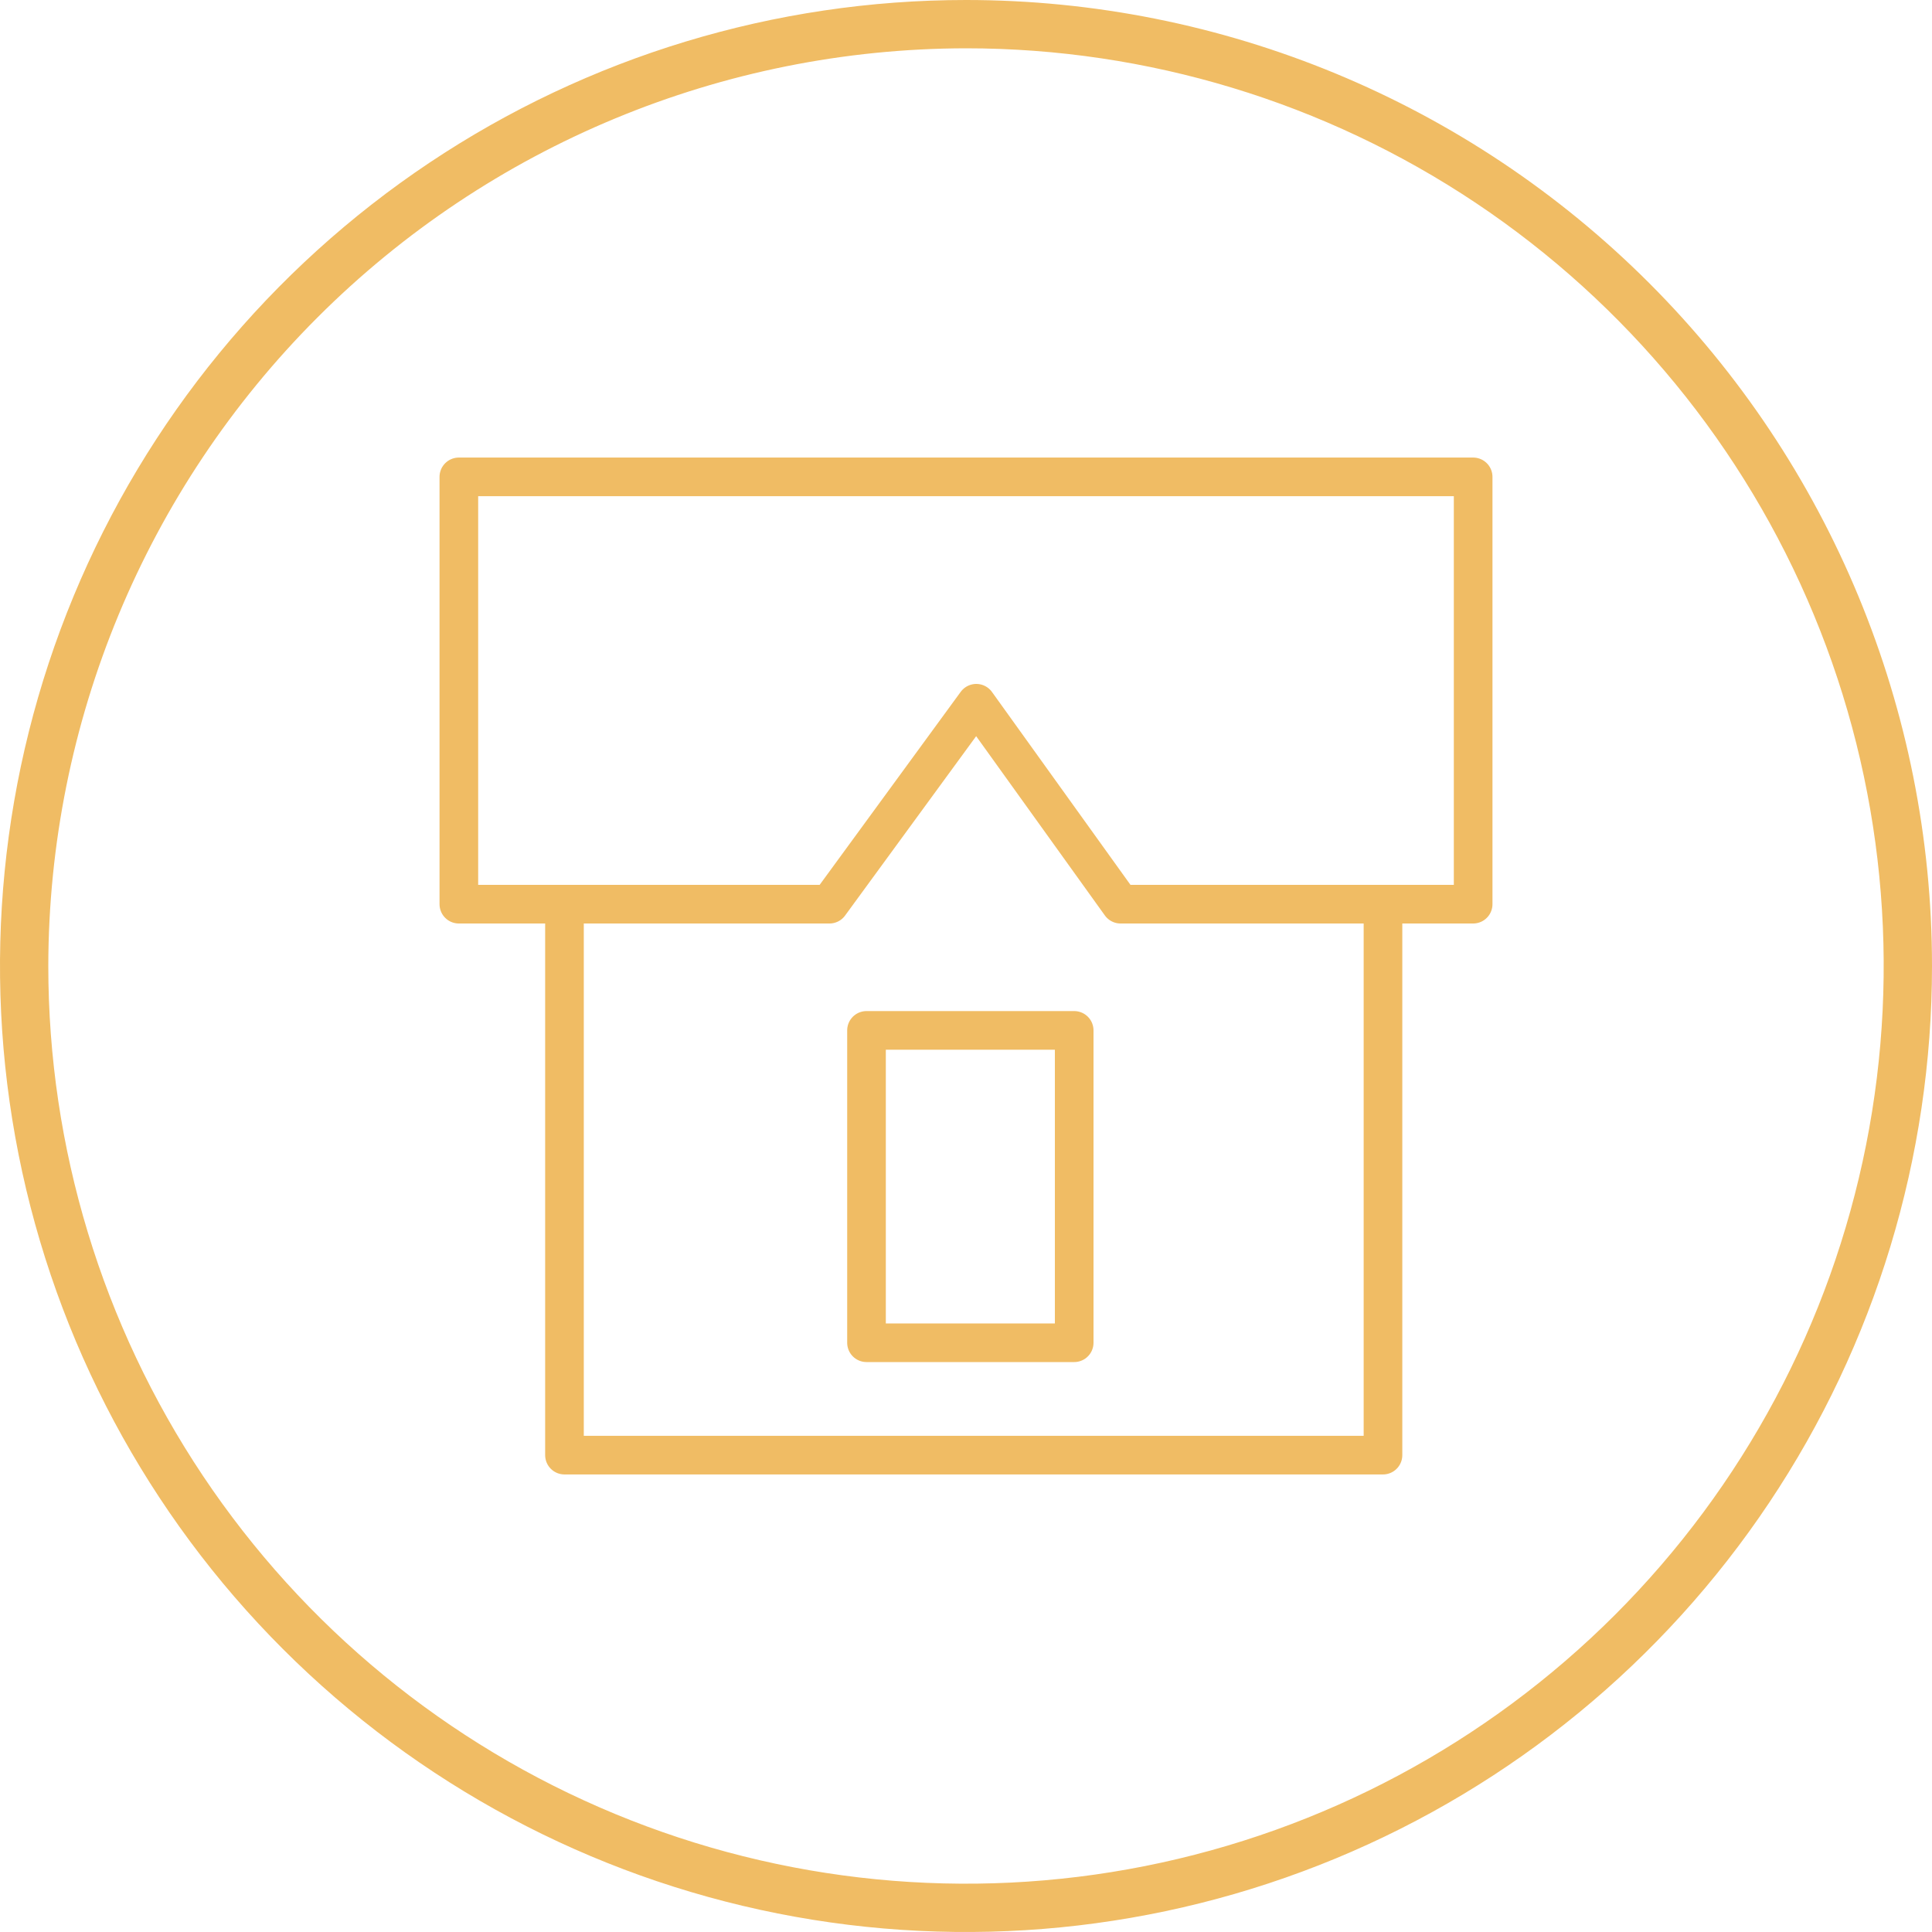 <svg width="100" height="100" viewBox="0 0 100 100" fill="none" xmlns="http://www.w3.org/2000/svg">
<rect width="100" height="100" fill="#E5E5E5"/>
<g id="1920" clip-path="url(#clip0_1_20)">
<rect width="1920" height="6558" transform="translate(-910 -1383)" fill="white"/>
<g id="our studio">
<g id="studio">
<g id="interior design of houses">
<g id="icon / &#208;&#184;&#208;&#189;&#209;&#130;&#208;&#181;&#209;&#128;&#209;&#140;&#208;&#181;&#209;&#128; &#209;&#135;&#208;&#176;&#209;&#129;&#209;&#130;&#208;&#189;&#209;&#139;&#209;&#133; &#208;&#180;&#208;&#190;&#208;&#188;&#208;&#190;&#208;&#178; / normal" clip-path="url(#clip1_1_20)">
<path id="Vector" d="M50 2.5C59.395 2.5 68.578 5.286 76.39 10.505C84.201 15.725 90.289 23.143 93.884 31.823C97.48 40.502 98.42 50.053 96.587 59.267C94.754 68.481 90.231 76.945 83.588 83.588C76.945 90.231 68.481 94.754 59.267 96.587C50.053 98.42 40.502 97.479 31.823 93.884C23.143 90.289 15.725 84.201 10.505 76.39C5.286 68.578 2.5 59.395 2.5 50C2.518 37.408 7.528 25.336 16.432 16.432C25.336 7.528 37.408 2.518 50 2.5ZM50 0C40.111 0 30.444 2.932 22.221 8.427C13.999 13.921 7.59 21.73 3.806 30.866C0.022 40.002 -0.969 50.056 0.961 59.755C2.89 69.454 7.652 78.363 14.645 85.355C21.637 92.348 30.547 97.11 40.245 99.039C49.945 100.969 59.998 99.978 69.134 96.194C78.27 92.41 86.079 86.001 91.573 77.778C97.068 69.556 100 59.889 100 50C100 36.739 94.732 24.021 85.355 14.645C75.978 5.268 63.261 0 50 0V0Z" fill="#F0BC64"/>
<path id="Vector_2" d="M23.75 24.683H76.25V46.8H58L50.533 36.4L42.933 46.8H23.75V24.683Z" stroke="#F0BC64" stroke-width="2" stroke-linejoin="round"/>
<path id="Vector_3" d="M29.217 46.8V75.317H71.583V46.8" stroke="#F0BC64" stroke-width="2" stroke-linejoin="round"/>
<path id="Vector_4" d="M55.6 53.333H44.85V69.5H55.6V53.333Z" stroke="#F0BC64" stroke-width="2" stroke-linejoin="round"/>
</g>
</g>
</g>
</g>
</g>
<defs>
<clipPath id="clip0_1_20">
<rect width="1920" height="6558" fill="white" transform="translate(-910 -1383)"/>
</clipPath>
<clipPath id="clip1_1_20">
<rect width="100" height="100" fill="white"/>
</clipPath>
</defs>
</svg>
